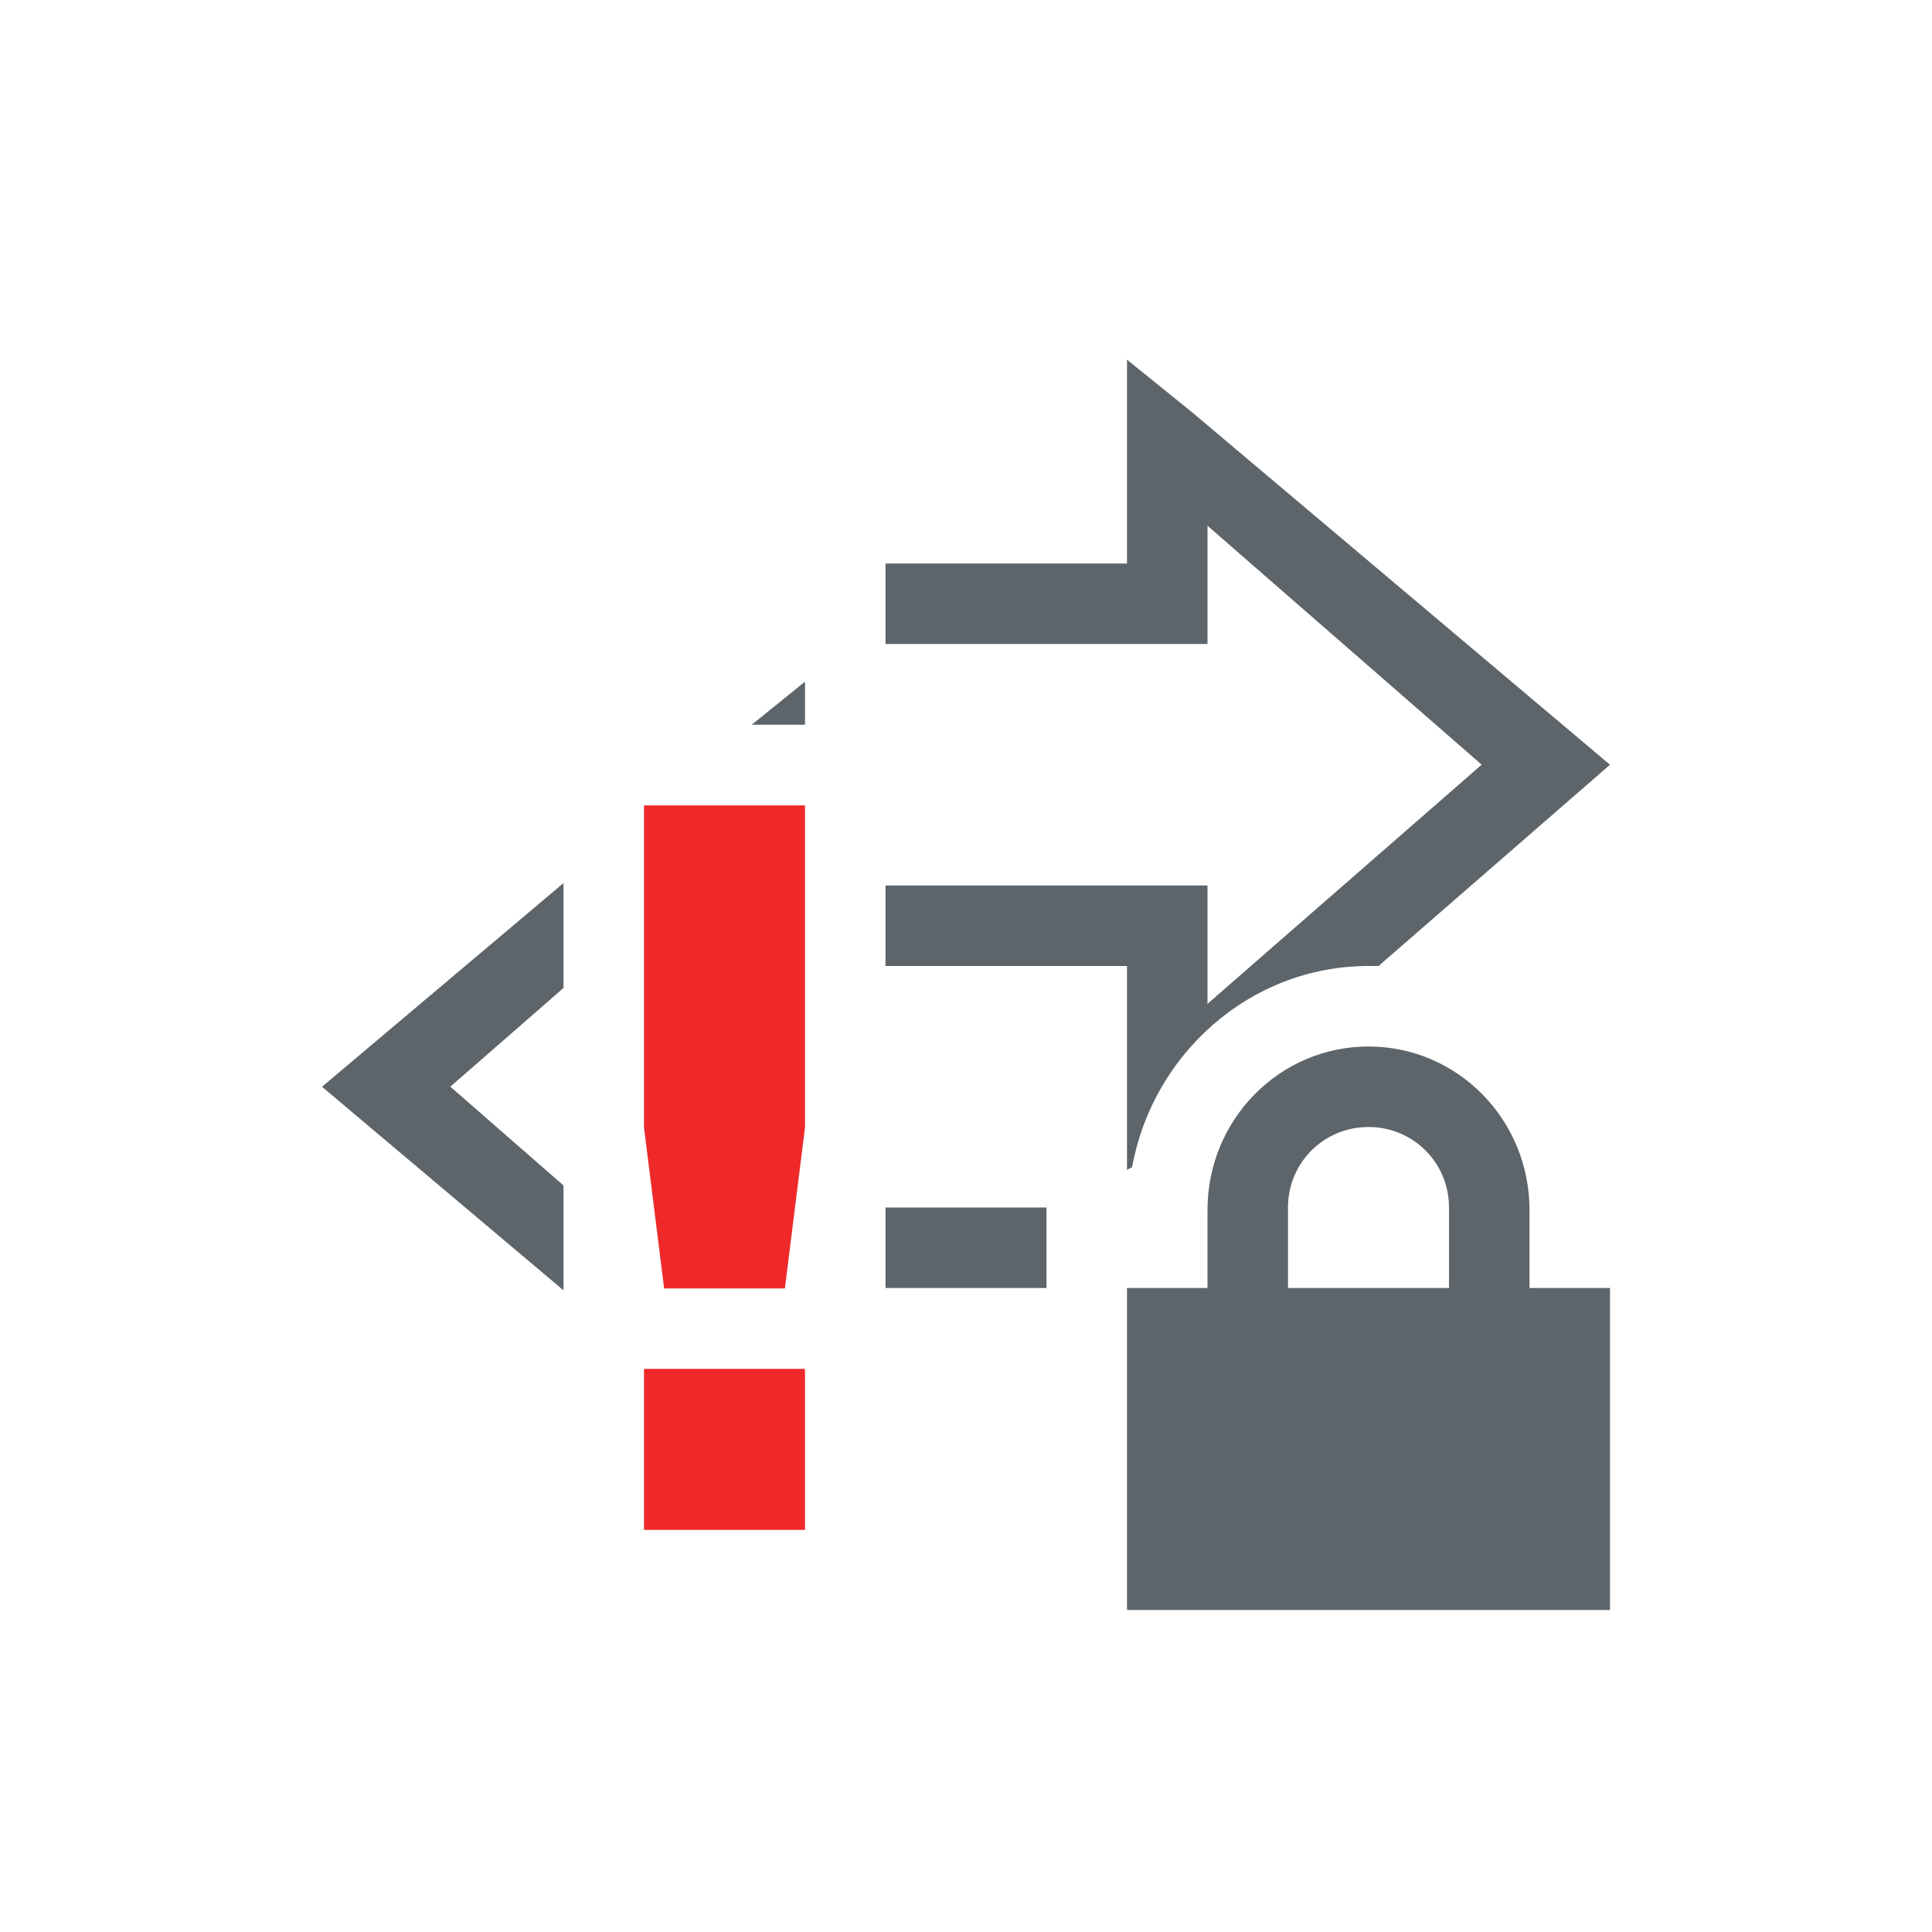 <svg height="24" width="24" xmlns="http://www.w3.org/2000/svg"><path d="M14 4.468V7h-3v1h4V6.531l3.406 2.968L15 12.47v-1.47h-4v1h3v2.532l.063-.032C14.317 13.097 15.528 12 17 12c.043 0 .083-.002.125 0L20 9.5l-5.187-4.375L14 4.468zm-4 4l-.662.535H10v-.535zM7 10.97L4 13.5l3 2.529v-1.303l-1.406-1.227L7 12.273V10.97zM17 13c-1.108 0-2 .91-2 2.03V16h-1v4h6v-4h-1v-.97c0-1.12-.892-2.03-2-2.03zm0 1c.554 0 1 .442 1 1v1h-2v-1c0-.558.446-1 1-1zm-6 1v1h2v-1h-2z" fill="#5d656b"/><path class="error" d="M8 10.005v4l.25 2h1.5l.25-2v-4zm0 7v2h2v-2z" color="#444" fill="#ef2929"/></svg>